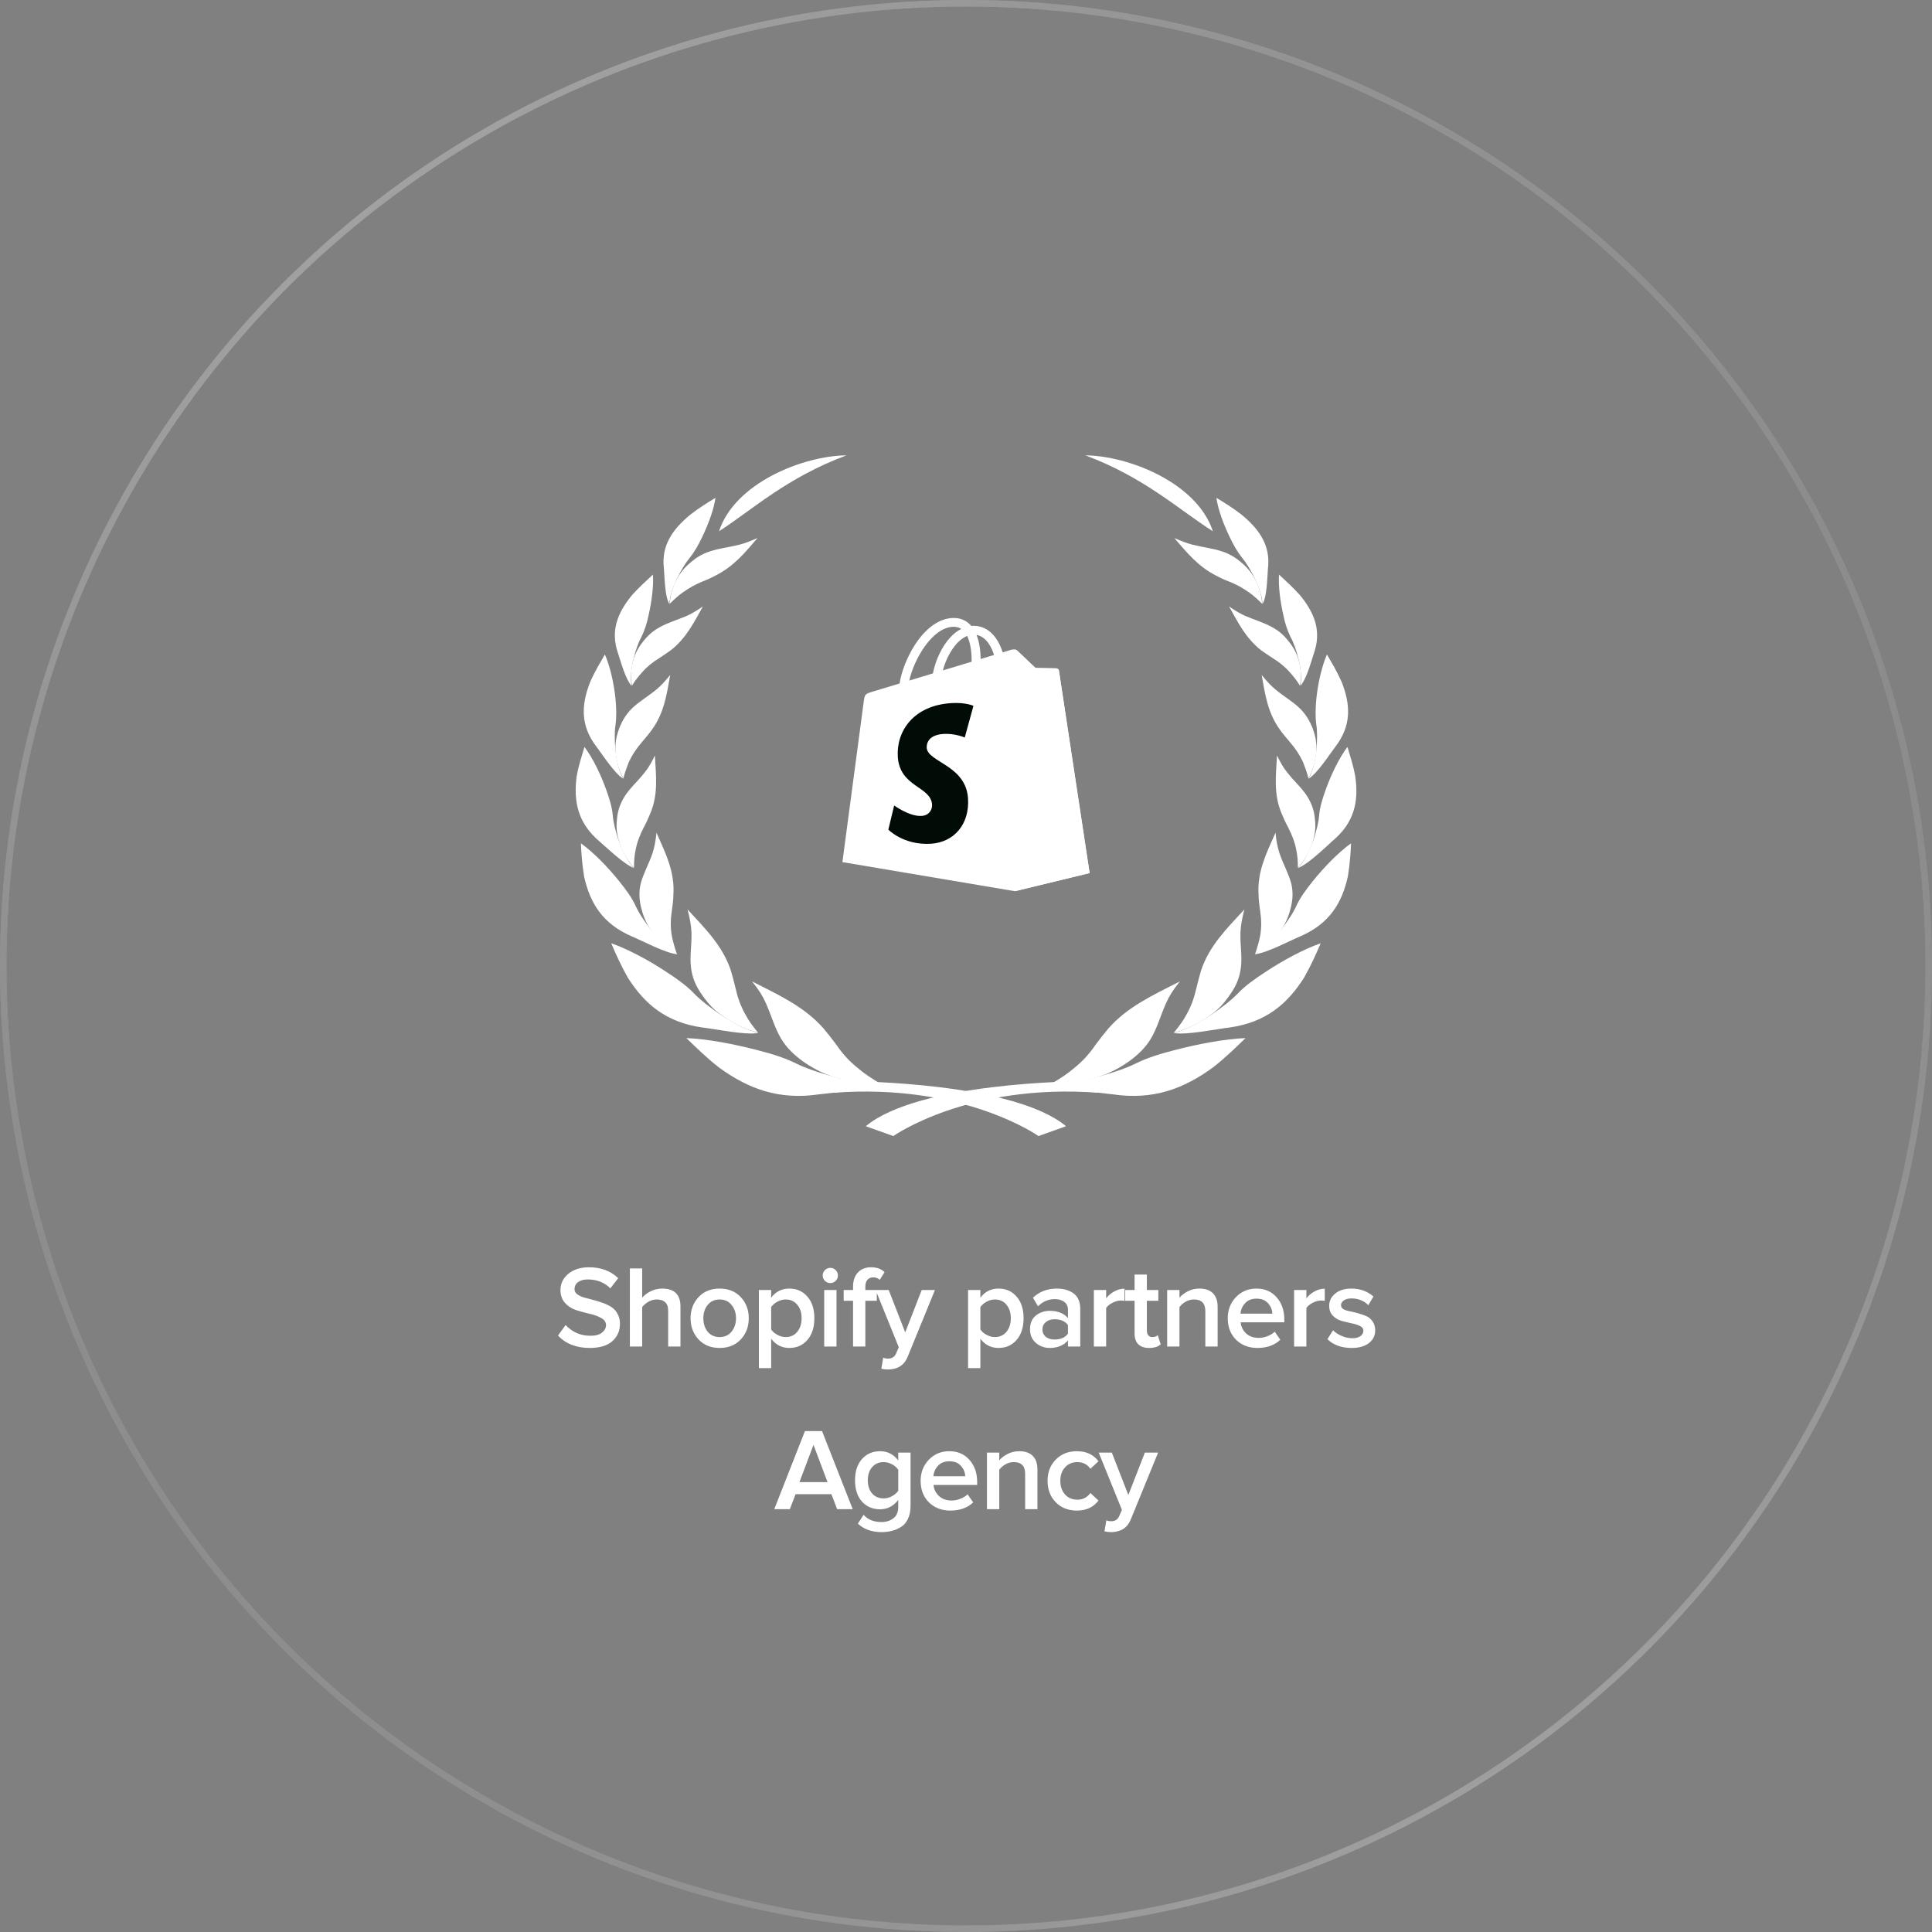 <svg width="297" height="297" viewBox="0 0 297 297" fill="none" xmlns="http://www.w3.org/2000/svg">
<rect x="0" y="0" width="297" height="297" fill="#808080" stroke="none"/>
<circle cx="148.5" cy="148.5" r="148" stroke="url(#paint0_radial_2_3303)" stroke-opacity="0.66"/>
<circle cx="148.5" cy="148.5" r="148" stroke="url(#paint1_radial_2_3303)" stroke-opacity="0.66"/>
<circle cx="148.5" cy="148.5" r="148" stroke="url(#paint2_radial_2_3303)"/>
<g clip-path="url(#clip0_2_3303)">
<path d="M131.216 166.234C131.216 166.234 155.773 166.355 163.878 173.13L159.644 174.642C159.644 174.642 148.152 166.476 128.131 167.988C129.159 167.081 131.216 166.234 131.216 166.234Z" fill="white"/>
<path d="M165.757 166.234C165.757 166.234 141.2 166.355 133.095 173.13L137.329 174.642C137.329 174.642 148.821 166.476 168.842 167.988C167.814 167.081 165.757 166.234 165.757 166.234Z" fill="white"/>
<path fill-rule="evenodd" clip-rule="evenodd" d="M110.531 81.674C115.673 78.347 120.995 73.387 130.129 70C123.475 70.061 112.951 74.234 110.531 81.674Z" fill="white"/>
<path fill-rule="evenodd" clip-rule="evenodd" d="M116.459 82.703C115.37 83.187 114.584 83.489 113.677 83.731C111.983 84.155 110.592 84.276 109.14 84.76C107.991 85.123 107.023 85.727 106.237 86.393C105.511 86.998 104.967 87.603 104.543 88.207C103.697 89.417 102.971 91.353 102.971 92.804C103.636 92.139 104.241 91.595 104.906 91.111C105.935 90.385 106.902 89.841 107.931 89.417C108.717 89.115 109.382 88.812 110.048 88.449C112.89 86.998 114.524 84.941 116.459 82.703Z" fill="white"/>
<path fill-rule="evenodd" clip-rule="evenodd" d="M102.91 92.865C102.91 90.748 104.846 87.179 105.995 85.788C106.781 84.82 107.386 83.731 107.931 82.582C108.898 80.586 109.745 78.287 109.987 76.533C108.777 77.259 107.507 78.045 106.176 79.074C103.273 81.433 101.64 83.973 102.063 87.421C102.184 88.812 102.184 91.715 102.91 92.865Z" fill="white"/>
<path fill-rule="evenodd" clip-rule="evenodd" d="M108.052 93.227C107.084 93.892 106.358 94.315 105.572 94.678C103.999 95.344 102.669 95.707 101.398 96.432C100.37 96.977 99.584 97.703 98.918 98.549C98.314 99.275 97.951 99.941 97.648 100.606C97.104 101.937 96.801 103.993 97.164 105.384C97.648 104.598 98.132 103.993 98.676 103.388C99.463 102.481 100.31 101.816 101.277 101.211C101.943 100.787 102.548 100.364 103.152 99.941C105.511 98.066 106.661 95.707 108.052 93.227Z" fill="white"/>
<path fill-rule="evenodd" clip-rule="evenodd" d="M97.107 105.446C96.623 103.389 97.712 99.518 98.558 98.006C99.103 96.917 99.466 95.768 99.708 94.558C100.192 92.441 100.494 90.082 100.373 88.328C99.345 89.296 98.317 90.203 97.167 91.473C94.869 94.256 93.841 97.038 94.99 100.365C95.413 101.635 96.139 104.418 97.107 105.446Z" fill="white"/>
<path fill-rule="evenodd" clip-rule="evenodd" d="M103.03 103.752C102.243 104.72 101.638 105.385 100.913 105.99C99.521 107.139 98.191 107.865 97.102 108.954C96.195 109.861 95.65 110.829 95.227 111.857C94.864 112.825 94.682 113.611 94.622 114.398C94.501 115.97 94.985 118.208 95.832 119.66C96.074 118.692 96.376 117.906 96.678 117.119C97.223 115.97 97.888 115.002 98.674 114.095C99.219 113.43 99.763 112.825 100.187 112.22C102.122 109.559 102.485 106.776 103.03 103.752Z" fill="white"/>
<path fill-rule="evenodd" clip-rule="evenodd" d="M95.83 119.721C94.56 117.665 94.318 113.249 94.621 111.435C94.802 110.104 94.742 108.773 94.621 107.442C94.379 105.023 93.774 102.422 92.988 100.607C92.262 101.878 91.475 103.148 90.75 104.781C89.298 108.41 89.237 111.616 91.717 114.822C92.685 116.092 94.439 118.874 95.83 119.721Z" fill="white"/>
<path fill-rule="evenodd" clip-rule="evenodd" d="M100.672 116.15C100.128 117.239 99.704 118.025 99.1 118.751C98.011 120.142 96.862 121.11 96.015 122.441C95.35 123.53 94.987 124.558 94.866 125.707C94.745 126.736 94.745 127.582 94.926 128.369C95.228 130.002 96.196 132.119 97.466 133.389C97.466 132.361 97.527 131.514 97.708 130.667C97.95 129.397 98.374 128.369 98.918 127.28C99.342 126.494 99.644 125.828 99.946 125.102C101.217 122.139 100.854 119.296 100.672 116.15Z" fill="white"/>
<path fill-rule="evenodd" clip-rule="evenodd" d="M97.467 133.45C95.652 131.636 94.322 127.281 94.201 125.345C94.08 124.014 93.656 122.684 93.172 121.353C92.326 118.994 91.116 116.514 89.846 114.82C89.422 116.272 88.938 117.663 88.636 119.417C88.152 123.349 88.878 126.555 92.144 129.337C93.414 130.426 95.894 132.845 97.467 133.45Z" fill="white"/>
<path fill-rule="evenodd" clip-rule="evenodd" d="M100.917 128.008C100.796 129.278 100.615 130.185 100.312 131.153C99.707 132.907 98.921 134.238 98.498 135.811C98.195 137.081 98.256 138.291 98.558 139.5C98.8 140.589 99.163 141.436 99.586 142.222C100.494 143.795 102.308 145.73 104.062 146.698C103.699 145.609 103.457 144.763 103.276 143.855C103.034 142.464 103.095 141.254 103.276 140.045C103.397 139.137 103.518 138.351 103.518 137.565C103.76 133.996 102.308 131.153 100.917 128.008Z" fill="white"/>
<path fill-rule="evenodd" clip-rule="evenodd" d="M104.123 146.698C101.582 145.307 98.558 141.194 97.711 139.258C97.106 137.927 96.139 136.657 95.171 135.447C93.417 133.27 91.239 131.032 89.304 129.641C89.364 131.213 89.485 132.786 89.788 134.721C90.695 138.835 92.63 141.98 97.046 143.915C98.8 144.641 102.248 146.516 104.123 146.698Z" fill="white"/>
<path fill-rule="evenodd" clip-rule="evenodd" d="M105.693 139.803C106.056 141.194 106.237 142.222 106.297 143.311C106.358 145.367 105.995 147.001 106.237 148.815C106.418 150.267 106.963 151.537 107.749 152.686C108.475 153.775 109.14 154.561 109.927 155.287C111.56 156.678 114.282 158.251 116.52 158.735C115.673 157.707 115.068 156.86 114.584 155.953C113.798 154.561 113.374 153.231 113.072 151.9C112.83 150.872 112.588 150.025 112.346 149.178C111.076 145.367 108.415 142.767 105.693 139.803Z" fill="white"/>
<path fill-rule="evenodd" clip-rule="evenodd" d="M116.58 158.795C113.314 158.069 108.475 154.561 106.781 152.807C105.571 151.536 104.12 150.508 102.547 149.48C99.825 147.665 96.559 145.911 93.958 145.004C94.684 146.698 95.41 148.331 96.498 150.266C99.099 154.379 102.426 157.162 107.93 157.948C110.047 158.19 114.523 159.158 116.58 158.795Z" fill="white"/>
<path fill-rule="evenodd" clip-rule="evenodd" d="M115.614 150.871C116.642 152.141 117.247 153.109 117.731 154.198C118.638 156.254 119.062 157.948 120.09 159.702C120.937 161.093 122.086 162.182 123.417 163.15C124.627 163.997 125.715 164.602 126.865 165.085C129.163 165.993 132.732 166.719 135.272 166.537C133.942 165.751 132.913 165.085 132.006 164.299C130.554 163.15 129.526 162.001 128.619 160.67C127.953 159.763 127.288 158.916 126.623 158.129C123.719 154.803 119.788 152.988 115.614 150.871Z" fill="white"/>
<path fill-rule="evenodd" clip-rule="evenodd" d="M135.39 166.538C131.64 166.78 124.986 164.784 122.446 163.514C120.631 162.606 118.635 162.001 116.518 161.457C112.829 160.489 108.655 159.703 105.51 159.582C107.022 161.034 108.474 162.485 110.47 164.058C115.006 167.385 119.724 169.139 125.894 168.232C128.253 167.929 133.334 167.566 135.39 166.538Z" fill="white"/>
<path fill-rule="evenodd" clip-rule="evenodd" d="M186.451 81.674C181.31 78.408 175.926 73.387 166.853 70C173.507 70.061 184.031 74.234 186.451 81.674Z" fill="white"/>
<path fill-rule="evenodd" clip-rule="evenodd" d="M180.518 82.703C181.607 83.187 182.393 83.489 183.301 83.731C184.994 84.155 186.386 84.276 187.837 84.76C188.986 85.123 189.954 85.727 190.741 86.393C191.466 86.998 192.011 87.603 192.434 88.207C193.281 89.417 194.007 91.353 194.007 92.804C193.342 92.139 192.737 91.595 192.071 91.111C191.043 90.385 190.075 89.841 188.986 89.417C188.2 89.115 187.535 88.812 186.869 88.449C184.087 86.998 182.454 84.941 180.518 82.703Z" fill="white"/>
<path fill-rule="evenodd" clip-rule="evenodd" d="M194.069 92.865C194.069 90.748 192.133 87.179 190.984 85.788C190.198 84.82 189.593 83.731 189.049 82.582C188.081 80.586 187.234 78.287 186.992 76.533C188.202 77.259 189.472 78.045 190.803 79.074C193.706 81.433 195.339 83.973 194.916 87.421C194.795 88.812 194.795 91.715 194.069 92.865Z" fill="white"/>
<path fill-rule="evenodd" clip-rule="evenodd" d="M188.937 93.227C189.904 93.892 190.63 94.315 191.416 94.678C192.989 95.344 194.32 95.707 195.59 96.432C196.618 96.977 197.405 97.703 198.07 98.549C198.675 99.275 199.038 99.941 199.34 100.606C199.885 101.937 200.187 103.993 199.824 105.384C199.34 104.598 198.856 103.993 198.312 103.388C197.526 102.481 196.679 101.816 195.711 101.211C195.046 100.787 194.441 100.364 193.836 99.941C191.477 98.066 190.328 95.707 188.937 93.227Z" fill="white"/>
<path fill-rule="evenodd" clip-rule="evenodd" d="M199.886 105.446C200.37 103.389 199.281 99.518 198.434 98.006C197.89 96.917 197.527 95.768 197.285 94.558C196.801 92.441 196.499 90.082 196.62 88.328C197.648 89.296 198.676 90.203 199.825 91.473C202.124 94.256 203.152 97.038 202.003 100.365C201.58 101.635 200.854 104.418 199.886 105.446Z" fill="white"/>
<path fill-rule="evenodd" clip-rule="evenodd" d="M193.948 103.752C194.735 104.72 195.339 105.385 196.065 105.99C197.456 107.139 198.787 107.865 199.876 108.954C200.783 109.861 201.328 110.829 201.751 111.857C202.114 112.825 202.295 113.611 202.356 114.398C202.477 115.97 201.993 118.208 201.146 119.66C200.904 118.692 200.602 117.906 200.299 117.119C199.755 115.97 199.09 115.002 198.303 114.095C197.759 113.43 197.215 112.825 196.791 112.22C194.856 109.559 194.493 106.776 193.948 103.752Z" fill="white"/>
<path fill-rule="evenodd" clip-rule="evenodd" d="M201.146 119.721C202.417 117.665 202.658 113.249 202.356 111.435C202.175 110.104 202.235 108.773 202.356 107.442C202.598 105.023 203.203 102.422 203.989 100.607C204.715 101.878 205.501 103.148 206.227 104.781C207.679 108.41 207.739 111.616 205.259 114.822C204.292 116.092 202.537 118.874 201.146 119.721Z" fill="white"/>
<path fill-rule="evenodd" clip-rule="evenodd" d="M196.313 116.15C196.857 117.239 197.28 118.025 197.885 118.751C198.974 120.142 200.123 121.11 200.97 122.441C201.635 123.53 201.998 124.558 202.119 125.707C202.24 126.736 202.24 127.582 202.059 128.369C201.756 130.002 200.789 132.119 199.518 133.389C199.518 132.361 199.458 131.514 199.276 130.667C199.034 129.397 198.611 128.369 198.067 127.28C197.643 126.494 197.341 125.828 197.038 125.102C195.768 122.139 196.131 119.296 196.313 116.15Z" fill="white"/>
<path fill-rule="evenodd" clip-rule="evenodd" d="M199.518 133.45C201.332 131.636 202.663 127.281 202.784 125.345C202.905 124.014 203.328 122.684 203.812 121.353C204.659 118.994 205.869 116.514 207.139 114.82C207.562 116.272 208.046 117.663 208.349 119.417C208.893 123.288 208.167 126.494 204.84 129.277C203.57 130.426 201.09 132.845 199.518 133.45Z" fill="white"/>
<path fill-rule="evenodd" clip-rule="evenodd" d="M196.079 128.008C196.2 129.278 196.381 130.185 196.684 131.153C197.289 132.907 198.075 134.238 198.498 135.811C198.801 137.081 198.74 138.291 198.438 139.5C198.196 140.589 197.833 141.436 197.41 142.222C196.502 143.795 194.688 145.73 192.934 146.698C193.297 145.609 193.538 144.763 193.72 143.855C193.962 142.464 193.901 141.254 193.72 140.045C193.599 139.137 193.478 138.351 193.478 137.565C193.236 133.996 194.688 131.153 196.079 128.008Z" fill="white"/>
<path fill-rule="evenodd" clip-rule="evenodd" d="M192.871 146.698C195.412 145.307 198.436 141.194 199.283 139.258C199.888 137.927 200.855 136.657 201.823 135.447C203.577 133.27 205.755 131.032 207.69 129.641C207.63 131.213 207.509 132.786 207.206 134.721C206.299 138.835 204.364 141.98 199.948 143.915C198.194 144.641 194.746 146.516 192.871 146.698Z" fill="white"/>
<path fill-rule="evenodd" clip-rule="evenodd" d="M191.294 139.803C190.931 141.194 190.749 142.222 190.689 143.311C190.629 145.367 190.991 147.001 190.75 148.815C190.568 150.267 190.024 151.537 189.237 152.686C188.512 153.775 187.846 154.561 187.06 155.287C185.427 156.678 182.705 158.251 180.467 158.735C181.314 157.707 181.918 156.86 182.402 155.953C183.189 154.561 183.612 153.231 183.915 151.9C184.156 150.872 184.398 150.025 184.64 149.178C185.911 145.367 188.572 142.767 191.294 139.803Z" fill="white"/>
<path fill-rule="evenodd" clip-rule="evenodd" d="M180.404 158.795C183.671 158.069 188.509 154.561 190.203 152.807C191.413 151.536 192.865 150.508 194.437 149.48C197.159 147.665 200.425 145.911 203.026 145.004C202.3 146.698 201.575 148.331 200.486 150.266C197.885 154.379 194.558 157.162 189.054 157.948C186.937 158.19 182.461 159.158 180.404 158.795Z" fill="white"/>
<path fill-rule="evenodd" clip-rule="evenodd" d="M181.377 150.871C180.349 152.141 179.744 153.109 179.26 154.198C178.353 156.254 177.929 157.948 176.901 159.702C176.054 161.093 174.905 162.182 173.574 163.15C172.364 163.997 171.276 164.602 170.126 165.085C167.828 165.993 164.259 166.719 161.719 166.537C163.049 165.751 164.078 165.085 164.985 164.299C166.437 163.15 167.465 162.001 168.372 160.67C169.038 159.763 169.703 158.916 170.368 158.129C173.272 154.803 177.203 152.988 181.377 150.871Z" fill="white"/>
<path fill-rule="evenodd" clip-rule="evenodd" d="M161.594 166.538C165.344 166.78 171.997 164.784 174.538 163.514C176.352 162.606 178.349 162.001 180.466 161.457C184.155 160.489 188.329 159.703 191.474 159.582C189.962 161.034 188.51 162.485 186.514 164.058C181.978 167.385 177.26 169.139 171.09 168.232C168.731 167.929 163.65 167.566 161.594 166.538Z" fill="white"/>
<path d="M162.783 103.087C162.753 102.875 162.562 102.758 162.405 102.745C162.248 102.732 159.183 102.687 159.183 102.687C159.183 102.687 156.62 100.259 156.367 100.012C156.114 99.764 155.619 99.839 155.427 99.894C155.424 99.895 154.946 100.04 154.139 100.283C154.004 99.857 153.806 99.333 153.523 98.806C152.61 97.108 151.274 96.209 149.658 96.206C149.657 96.206 149.655 96.206 149.653 96.206C149.541 96.206 149.429 96.217 149.318 96.227C149.27 96.171 149.222 96.115 149.172 96.063C148.469 95.329 147.566 94.971 146.485 95.002C144.399 95.06 142.322 96.53 140.638 99.139C139.452 100.976 138.551 103.283 138.295 105.069C135.9 105.792 134.224 106.299 134.188 106.31C132.979 106.68 132.941 106.717 132.783 107.828C132.663 108.669 129.5 132.528 129.5 132.528L156.01 137L167.5 134.214C167.5 134.214 162.812 103.299 162.783 103.087ZM139.78 104.62C140.497 101.351 143.306 96.446 146.525 96.356C147.015 96.346 147.427 96.45 147.78 96.677C147.216 96.962 146.671 97.372 146.16 97.907C144.835 99.293 143.82 101.446 143.415 103.522C142.152 103.904 140.917 104.277 139.78 104.62ZM149.367 101.725C147.978 102.144 146.462 102.602 144.941 103.061C145.369 101.464 146.18 99.873 147.176 98.831C147.546 98.443 148.065 98.01 148.678 97.763C149.256 98.937 149.381 100.601 149.367 101.725ZM150.754 101.306C150.738 100.275 150.612 98.842 150.12 97.603C151.703 97.896 152.482 99.643 152.811 100.684C152.201 100.869 151.506 101.078 150.754 101.306Z" fill="white"/>
<path d="M162.41 102.745C162.253 102.732 159.188 102.687 159.188 102.687C159.188 102.687 156.625 100.258 156.372 100.011C156.277 99.919 156.149 99.872 156.016 99.852L156.016 137L167.505 134.214C167.505 134.214 162.817 103.299 162.787 103.087C162.758 102.875 162.567 102.758 162.41 102.745Z" fill="white"/>
<path d="M149.643 108.508L148.309 113.377C148.309 113.377 146.82 112.716 145.056 112.825C142.468 112.984 142.44 114.576 142.466 114.975C142.607 117.153 148.481 117.629 148.811 122.73C149.071 126.743 146.629 129.488 143.11 129.705C138.888 129.965 136.562 127.535 136.562 127.535L137.457 123.821C137.457 123.821 139.797 125.543 141.67 125.428C142.894 125.353 143.331 124.382 143.286 123.696C143.102 120.855 138.32 121.022 138.017 116.354C137.763 112.426 140.408 108.446 146.243 108.086C148.492 107.948 149.643 108.508 149.643 108.508Z" fill="#010C07"/>
</g>
<path d="M90.659 207.216C88.596 207.216 86.969 206.58 85.781 205.308L86.951 203.688C87.984 204.792 89.249 205.344 90.749 205.344C91.553 205.344 92.153 205.182 92.549 204.858C92.957 204.534 93.162 204.15 93.162 203.706C93.162 203.25 92.921 202.89 92.442 202.626C91.962 202.35 91.379 202.134 90.695 201.978C90.011 201.822 89.322 201.636 88.626 201.42C87.942 201.204 87.359 200.838 86.879 200.322C86.4 199.806 86.159 199.14 86.159 198.324C86.159 197.316 86.561 196.482 87.365 195.822C88.181 195.15 89.237 194.814 90.534 194.814C92.382 194.814 93.882 195.372 95.034 196.488L93.828 198.054C92.915 197.142 91.757 196.686 90.353 196.686C89.73 196.686 89.231 196.824 88.859 197.1C88.499 197.364 88.32 197.724 88.32 198.18C88.32 198.48 88.445 198.732 88.698 198.936C88.962 199.14 89.297 199.308 89.706 199.44C90.114 199.56 90.564 199.68 91.055 199.8C91.559 199.92 92.058 200.07 92.549 200.25C93.053 200.418 93.51 200.628 93.918 200.88C94.326 201.132 94.656 201.48 94.907 201.924C95.171 202.368 95.303 202.896 95.303 203.508C95.303 204.588 94.913 205.476 94.133 206.172C93.353 206.868 92.195 207.216 90.659 207.216ZM104.605 207H102.715V201.528C102.715 200.892 102.559 200.442 102.247 200.178C101.947 199.902 101.515 199.764 100.951 199.764C100.507 199.764 100.087 199.878 99.691 200.106C99.295 200.334 98.971 200.61 98.719 200.934V207H96.829V194.994H98.719V199.494C99.043 199.11 99.475 198.78 100.015 198.504C100.567 198.228 101.161 198.09 101.797 198.09C103.669 198.09 104.605 199.008 104.605 200.844V207ZM110.623 207.216C109.279 207.216 108.199 206.778 107.383 205.902C106.567 205.014 106.159 203.928 106.159 202.644C106.159 201.36 106.567 200.28 107.383 199.404C108.199 198.528 109.279 198.09 110.623 198.09C111.979 198.09 113.065 198.528 113.881 199.404C114.697 200.28 115.105 201.36 115.105 202.644C115.105 203.94 114.697 205.026 113.881 205.902C113.065 206.778 111.979 207.216 110.623 207.216ZM110.623 205.542C111.403 205.542 112.015 205.266 112.459 204.714C112.915 204.15 113.143 203.46 113.143 202.644C113.143 201.84 112.915 201.162 112.459 200.61C112.015 200.046 111.403 199.764 110.623 199.764C109.855 199.764 109.243 200.046 108.787 200.61C108.343 201.162 108.121 201.84 108.121 202.644C108.121 203.46 108.343 204.15 108.787 204.714C109.243 205.266 109.855 205.542 110.623 205.542ZM121.338 207.216C120.186 207.216 119.256 206.742 118.548 205.794V210.312H116.658V198.306H118.548V199.494C119.244 198.558 120.174 198.09 121.338 198.09C122.478 198.09 123.402 198.498 124.11 199.314C124.83 200.13 125.19 201.24 125.19 202.644C125.19 204.048 124.83 205.164 124.11 205.992C123.402 206.808 122.478 207.216 121.338 207.216ZM120.78 205.542C121.524 205.542 122.118 205.272 122.562 204.732C123.006 204.192 123.228 203.496 123.228 202.644C123.228 201.792 123.006 201.102 122.562 200.574C122.118 200.034 121.524 199.764 120.78 199.764C120.348 199.764 119.922 199.878 119.502 200.106C119.082 200.334 118.764 200.61 118.548 200.934V204.372C118.764 204.696 119.082 204.972 119.502 205.2C119.922 205.428 120.348 205.542 120.78 205.542ZM127.64 197.244C127.328 197.244 127.052 197.13 126.812 196.902C126.584 196.674 126.47 196.398 126.47 196.074C126.47 195.75 126.584 195.474 126.812 195.246C127.052 195.018 127.328 194.904 127.64 194.904C127.964 194.904 128.24 195.018 128.468 195.246C128.696 195.474 128.81 195.75 128.81 196.074C128.81 196.398 128.696 196.674 128.468 196.902C128.24 197.13 127.964 197.244 127.64 197.244ZM128.594 207H126.704V198.306H128.594V207ZM133.026 207H131.136V199.962H129.696V198.306H131.136V197.82C131.136 196.884 131.382 196.152 131.874 195.624C132.378 195.084 133.05 194.814 133.89 194.814C134.79 194.814 135.486 195.066 135.978 195.57L135.24 196.74C134.964 196.488 134.628 196.362 134.232 196.362C133.86 196.362 133.566 196.488 133.35 196.74C133.134 196.98 133.026 197.34 133.026 197.82V198.306H134.79V199.962H133.026V207ZM135.485 210.402L135.773 208.71C135.989 208.806 136.229 208.854 136.493 208.854C137.105 208.854 137.519 208.602 137.735 208.098L138.167 207.108L134.603 198.306H136.619L139.157 204.822L141.695 198.306H143.729L139.535 208.566C139.019 209.85 138.023 210.504 136.547 210.528C136.151 210.528 135.797 210.486 135.485 210.402ZM153.499 207.216C152.347 207.216 151.417 206.742 150.709 205.794V210.312H148.819V198.306H150.709V199.494C151.405 198.558 152.335 198.09 153.499 198.09C154.639 198.09 155.563 198.498 156.271 199.314C156.991 200.13 157.351 201.24 157.351 202.644C157.351 204.048 156.991 205.164 156.271 205.992C155.563 206.808 154.639 207.216 153.499 207.216ZM152.941 205.542C153.685 205.542 154.279 205.272 154.723 204.732C155.167 204.192 155.389 203.496 155.389 202.644C155.389 201.792 155.167 201.102 154.723 200.574C154.279 200.034 153.685 199.764 152.941 199.764C152.509 199.764 152.083 199.878 151.663 200.106C151.243 200.334 150.925 200.61 150.709 200.934V204.372C150.925 204.696 151.243 204.972 151.663 205.2C152.083 205.428 152.509 205.542 152.941 205.542ZM166.065 207H164.175V206.064C163.503 206.832 162.567 207.216 161.367 207.216C160.575 207.216 159.873 206.964 159.261 206.46C158.649 205.944 158.343 205.236 158.343 204.336C158.343 203.412 158.643 202.71 159.243 202.23C159.855 201.75 160.563 201.51 161.367 201.51C162.603 201.51 163.539 201.882 164.175 202.626V201.33C164.175 200.826 163.989 200.43 163.617 200.142C163.245 199.854 162.753 199.71 162.141 199.71C161.169 199.71 160.311 200.076 159.567 200.808L158.793 199.494C159.777 198.558 160.995 198.09 162.447 198.09C163.515 198.09 164.385 198.342 165.057 198.846C165.729 199.35 166.065 200.148 166.065 201.24V207ZM162.105 205.92C163.053 205.92 163.743 205.62 164.175 205.02V203.706C163.743 203.106 163.053 202.806 162.105 202.806C161.565 202.806 161.121 202.95 160.773 203.238C160.425 203.526 160.251 203.904 160.251 204.372C160.251 204.84 160.425 205.218 160.773 205.506C161.121 205.782 161.565 205.92 162.105 205.92ZM170.045 207H168.155V198.306H170.045V199.584C170.381 199.152 170.801 198.798 171.305 198.522C171.809 198.246 172.331 198.108 172.871 198.108V199.98C172.703 199.944 172.505 199.926 172.277 199.926C171.881 199.926 171.455 200.046 170.999 200.286C170.555 200.514 170.237 200.778 170.045 201.078V207ZM176.646 207.216C175.914 207.216 175.356 207.024 174.972 206.64C174.6 206.256 174.414 205.704 174.414 204.984V199.962H172.974V198.306H174.414V195.93H176.304V198.306H178.068V199.962H176.304V204.516C176.304 204.828 176.376 205.08 176.52 205.272C176.664 205.452 176.868 205.542 177.132 205.542C177.516 205.542 177.798 205.44 177.978 205.236L178.428 206.658C178.032 207.03 177.438 207.216 176.646 207.216ZM187.182 207H185.292V201.564C185.292 200.364 184.71 199.764 183.546 199.764C183.09 199.764 182.664 199.878 182.268 200.106C181.872 200.334 181.554 200.61 181.314 200.934V207H179.424V198.306H181.314V199.494C181.638 199.11 182.07 198.78 182.61 198.504C183.15 198.228 183.738 198.09 184.374 198.09C185.298 198.09 185.994 198.33 186.462 198.81C186.942 199.29 187.182 199.98 187.182 200.88V207ZM193.291 207.216C191.971 207.216 190.879 206.796 190.015 205.956C189.163 205.104 188.737 204 188.737 202.644C188.737 201.372 189.151 200.298 189.979 199.422C190.819 198.534 191.875 198.09 193.147 198.09C194.431 198.09 195.463 198.534 196.243 199.422C197.035 200.31 197.431 201.444 197.431 202.824V203.274H190.717C190.789 203.958 191.071 204.528 191.563 204.984C192.055 205.44 192.697 205.668 193.489 205.668C193.933 205.668 194.377 205.584 194.821 205.416C195.277 205.248 195.655 205.014 195.955 204.714L196.819 205.956C195.943 206.796 194.767 207.216 193.291 207.216ZM195.595 201.942C195.571 201.342 195.349 200.808 194.929 200.34C194.521 199.872 193.927 199.638 193.147 199.638C192.403 199.638 191.821 199.872 191.401 200.34C190.981 200.796 190.747 201.33 190.699 201.942H195.595ZM200.826 207H198.936V198.306H200.826V199.584C201.162 199.152 201.582 198.798 202.086 198.522C202.59 198.246 203.112 198.108 203.652 198.108V199.98C203.484 199.944 203.286 199.926 203.058 199.926C202.662 199.926 202.236 200.046 201.78 200.286C201.336 200.514 201.018 200.778 200.826 201.078V207ZM207.786 207.216C206.226 207.216 204.984 206.766 204.06 205.866L204.924 204.498C205.248 204.834 205.686 205.122 206.238 205.362C206.79 205.602 207.336 205.722 207.876 205.722C208.428 205.722 208.848 205.614 209.136 205.398C209.436 205.182 209.586 204.9 209.586 204.552C209.586 204.24 209.406 204 209.046 203.832C208.686 203.652 208.248 203.514 207.732 203.418C207.216 203.31 206.7 203.184 206.184 203.04C205.668 202.884 205.23 202.614 204.87 202.23C204.51 201.846 204.33 201.348 204.33 200.736C204.33 199.992 204.636 199.368 205.248 198.864C205.86 198.348 206.694 198.09 207.75 198.09C209.082 198.09 210.21 198.498 211.134 199.314L210.342 200.646C210.066 200.334 209.7 200.082 209.244 199.89C208.788 199.698 208.296 199.602 207.768 199.602C207.276 199.602 206.88 199.704 206.58 199.908C206.292 200.1 206.148 200.352 206.148 200.664C206.148 200.904 206.274 201.102 206.526 201.258C206.79 201.402 207.114 201.51 207.498 201.582C207.894 201.654 208.32 201.756 208.776 201.888C209.232 202.008 209.652 202.152 210.036 202.32C210.432 202.488 210.756 202.764 211.008 203.148C211.272 203.52 211.404 203.976 211.404 204.516C211.404 205.308 211.086 205.956 210.45 206.46C209.814 206.964 208.926 207.216 207.786 207.216ZM131.085 232H128.691L127.809 229.696H122.301L121.419 232H119.025L123.741 219.994H126.369L131.085 232ZM127.215 227.842L125.055 222.118L122.895 227.842H127.215ZM135.511 235.528C134.035 235.528 132.823 235.096 131.875 234.232L132.757 232.864C133.405 233.608 134.323 233.98 135.511 233.98C136.231 233.98 136.837 233.788 137.329 233.404C137.833 233.032 138.085 232.438 138.085 231.622V230.578C137.341 231.538 136.411 232.018 135.295 232.018C134.155 232.018 133.225 231.622 132.505 230.83C131.797 230.038 131.443 228.946 131.443 227.554C131.443 226.174 131.797 225.088 132.505 224.296C133.225 223.492 134.155 223.09 135.295 223.09C136.435 223.09 137.365 223.564 138.085 224.512V223.306H139.975V231.55C139.975 232.294 139.843 232.936 139.579 233.476C139.327 234.028 138.979 234.442 138.535 234.718C138.091 235.006 137.617 235.21 137.113 235.33C136.621 235.462 136.087 235.528 135.511 235.528ZM135.853 230.344C136.285 230.344 136.711 230.23 137.131 230.002C137.551 229.774 137.869 229.498 138.085 229.174V225.934C137.869 225.61 137.551 225.334 137.131 225.106C136.711 224.878 136.285 224.764 135.853 224.764C135.109 224.764 134.515 225.022 134.071 225.538C133.627 226.042 133.405 226.714 133.405 227.554C133.405 228.394 133.627 229.072 134.071 229.588C134.515 230.092 135.109 230.344 135.853 230.344ZM146.078 232.216C144.758 232.216 143.666 231.796 142.802 230.956C141.95 230.104 141.524 229 141.524 227.644C141.524 226.372 141.938 225.298 142.766 224.422C143.606 223.534 144.662 223.09 145.934 223.09C147.218 223.09 148.25 223.534 149.03 224.422C149.822 225.31 150.218 226.444 150.218 227.824V228.274H143.504C143.576 228.958 143.858 229.528 144.35 229.984C144.842 230.44 145.484 230.668 146.276 230.668C146.72 230.668 147.164 230.584 147.608 230.416C148.064 230.248 148.442 230.014 148.742 229.714L149.606 230.956C148.73 231.796 147.554 232.216 146.078 232.216ZM148.382 226.942C148.358 226.342 148.136 225.808 147.716 225.34C147.308 224.872 146.714 224.638 145.934 224.638C145.19 224.638 144.608 224.872 144.188 225.34C143.768 225.796 143.534 226.33 143.486 226.942H148.382ZM159.482 232H157.592V226.564C157.592 225.364 157.01 224.764 155.846 224.764C155.39 224.764 154.964 224.878 154.568 225.106C154.172 225.334 153.854 225.61 153.614 225.934V232H151.724V223.306H153.614V224.494C153.938 224.11 154.37 223.78 154.91 223.504C155.45 223.228 156.038 223.09 156.674 223.09C157.598 223.09 158.294 223.33 158.762 223.81C159.242 224.29 159.482 224.98 159.482 225.88V232ZM165.537 232.216C164.217 232.216 163.137 231.79 162.297 230.938C161.457 230.074 161.037 228.976 161.037 227.644C161.037 226.324 161.457 225.238 162.297 224.386C163.137 223.522 164.217 223.09 165.537 223.09C166.989 223.09 168.099 223.606 168.867 224.638L167.625 225.79C167.145 225.106 166.479 224.764 165.627 224.764C164.835 224.764 164.199 225.034 163.719 225.574C163.239 226.102 162.999 226.792 162.999 227.644C162.999 228.496 163.239 229.192 163.719 229.732C164.199 230.272 164.835 230.542 165.627 230.542C166.455 230.542 167.121 230.2 167.625 229.516L168.867 230.668C168.099 231.7 166.989 232.216 165.537 232.216ZM169.786 235.402L170.074 233.71C170.29 233.806 170.53 233.854 170.794 233.854C171.406 233.854 171.82 233.602 172.036 233.098L172.468 232.108L168.904 223.306H170.92L173.458 229.822L175.996 223.306H178.03L173.836 233.566C173.32 234.85 172.324 235.504 170.848 235.528C170.452 235.528 170.098 235.486 169.786 235.402Z" fill="white"/>
<defs>
<radialGradient id="paint0_radial_2_3303" cx="0" cy="0" r="1" gradientUnits="userSpaceOnUse" gradientTransform="translate(361.752 701.481) rotate(-117.321) scale(874.695 425.086)">
<stop stop-color="white"/>
<stop offset="1" stop-color="white" stop-opacity="0"/>
</radialGradient>
<radialGradient id="paint1_radial_2_3303" cx="0" cy="0" r="1" gradientUnits="userSpaceOnUse" gradientTransform="translate(-56.756 -227.353) rotate(54.109) scale(652.043 336.094)">
<stop stop-color="white"/>
<stop offset="1" stop-color="white" stop-opacity="0"/>
</radialGradient>
<radialGradient id="paint2_radial_2_3303" cx="0" cy="0" r="1" gradientUnits="userSpaceOnUse" gradientTransform="translate(148.5 140.409) rotate(134.427) scale(230.943 172.559)">
<stop stop-color="white"/>
<stop offset="1" stop-color="#151515" stop-opacity="0"/>
</radialGradient>
<clipPath id="clip0_2_3303">
<rect width="120" height="120" fill="white" transform="translate(88.5 63)"/>
</clipPath>
</defs>
</svg>
